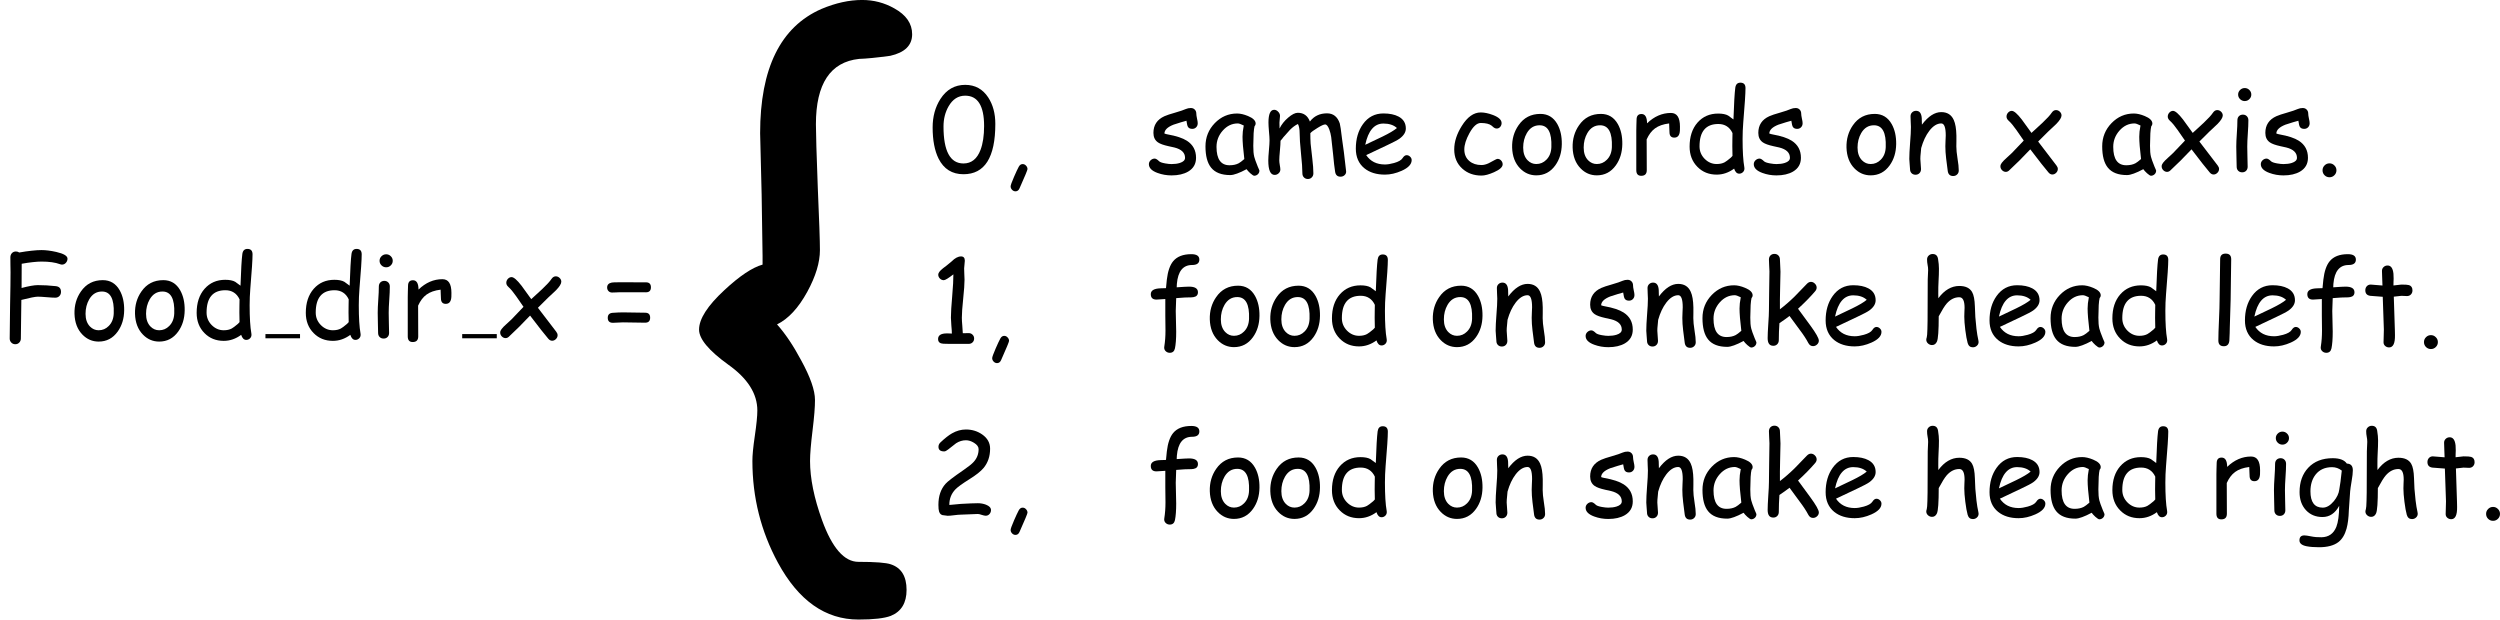 <?xml version='1.0' encoding='UTF-8'?>
<!-- Generated by CodeCogs with dvisvgm 2.9.1 -->
<svg version='1.1' xmlns='http://www.w3.org/2000/svg' xmlns:xlink='http://www.w3.org/1999/xlink' width='267.379pt' height='66.26pt' viewBox='-.239 -.228 267.379 66.26'>
<defs>
<use id='g5-123' xlink:href='#g1-123' transform='scale(5.5)'/>
<path id='g1-44' d='M1.512 1.826Q1.327 1.826 1.189 1.682T1.051 1.353Q1.051 1.199 1.38 .44Q1.666-.218 1.82-.499Q1.958-.754 2.186-.754Q2.377-.754 2.51-.605Q2.648-.462 2.648-.276Q2.648-.149 1.895 1.539Q1.772 1.826 1.512 1.826Z'/>
<path id='g1-46' d='M1.417 .494Q1.141 .494 .95 .302T.759-.165Q.759-.435 .95-.626Q1.141-.823 1.417-.823Q1.688-.823 1.879-.626Q2.075-.435 2.075-.165Q2.075 .111 1.879 .302Q1.688 .494 1.417 .494Z'/>
<path id='g1-48' d='M3.242 .207Q1.629 .207 .886-1.268Q.324-2.404 .324-4.224Q.324-5.763 1.056-6.909Q1.921-8.252 3.407-8.252Q4.803-8.252 5.583-7.063Q6.257-6.034 6.257-4.553Q6.257-2.176 5.503-.982Q4.75 .207 3.242 .207ZM3.402-7.228Q2.415-7.228 1.836-6.225Q1.353-5.386 1.353-4.309Q1.353-2.563 1.826-1.688T3.242-.812Q4.367-.812 4.856-2.096Q5.195-2.988 5.195-4.357Q5.195-5.795 4.744-6.511Q4.299-7.228 3.402-7.228Z'/>
<path id='g1-49' d='M3.736 .005H2.68L1.629 0Q1.258 0 1.109-.048Q.838-.143 .838-.451Q.838-.987 1.672-.987L1.926-.982L2.144-.971Q2.144-1.226 2.096-1.725Q2.054-2.224 2.054-2.473Q2.054-3.147 2.176-4.521Q2.293-5.875 2.287-6.575Q1.576-6.023 1.38-6.023Q1.167-6.023 1.008-6.182Q.854-6.342 .854-6.549Q.854-6.798 1.311-7.154Q1.597-7.355 2.123-7.801Q2.59-8.273 3.014-8.273Q3.37-8.273 3.37-7.865Q3.37-7.743 3.338-7.499Q3.306-7.26 3.306-7.138Q3.306-6.963 3.322-6.607Q3.343-6.251 3.343-6.076Q3.343-5.471 3.216-4.272T3.089-2.473Q3.089-2.165 3.131-1.725T3.179-1.003L3.736-1.014Q3.959-1.014 4.102-.865Q4.251-.722 4.251-.504Q4.251-.281 4.102-.138Q3.959 .005 3.736 .005Z'/>
<path id='g1-50' d='M5.349 .011Q5.217 .011 4.972-.069Q4.734-.154 4.606-.154Q4.336-.154 3.794-.122T2.977-.09Q2.77-.09 2.362-.037Q1.958 .016 1.751 .016Q1.693 .016 1.581-.005T1.412-.027Q1.045-.027 .934-.382Q.87-.568 .87-1.019Q.87-2.255 1.544-3.009Q1.852-3.354 3.205-4.283Q3.964-4.803 4.219-5.095Q4.675-5.604 4.675-6.289Q4.675-6.628 4.235-6.894Q3.847-7.132 3.476-7.132Q2.988-7.132 2.547-6.851L1.788-6.257Q1.56-6.076 1.422-6.076Q.876-6.076 .876-6.511Q.876-6.761 1.077-6.941Q1.698-7.525 2.155-7.785Q2.797-8.151 3.476-8.151Q4.336-8.151 5.01-7.684Q5.763-7.159 5.763-6.336Q5.763-5.795 5.609-5.339T5.142-4.505Q4.744-4.028 3.794-3.439Q2.797-2.813 2.484-2.489Q1.895-1.879 1.905-1.008L2.998-1.109Q4.123-1.173 4.606-1.173Q5.01-1.173 5.37-1.035Q5.848-.849 5.848-.52Q5.848-.313 5.705-.149Q5.562 .011 5.349 .011Z'/>
<path id='g1-61' d='M1.719-5.301L4.198-5.296Q4.67-5.296 4.67-4.824T4.198-4.352L1.714-4.357Q1.592-4.357 1.348-4.341Q1.109-4.33 .992-4.33Q.785-4.33 .653-4.468Q.525-4.606 .525-4.808Q.525-5.19 .971-5.275Q1.088-5.301 1.719-5.301ZM2.022-2.452Q2.372-2.452 3.073-2.436T4.123-2.42Q4.596-2.42 4.596-1.948T4.123-1.475Q3.773-1.475 3.073-1.491T2.022-1.507Q1.863-1.507 1.544-1.486T1.072-1.465Q.584-1.465 .584-1.937Q.584-2.372 1.04-2.409Q1.629-2.452 2.022-2.452Z'/>
<path id='g1-70' d='M5.869-6.973Q5.774-6.973 5.668-7.016Q5.01-7.26 3.927-7.26Q3.577-7.26 3.104-7.207Q2.637-7.159 2.054-7.053L2.043-4.76Q3.067-5.031 3.582-5.031Q4.399-5.031 5.275-4.935Q5.774-4.882 5.774-4.394Q5.774-4.155 5.62-3.996Q5.466-3.842 5.238-3.842Q4.962-3.842 4.41-3.89T3.582-3.938Q3.221-3.938 2.022-3.63L1.974 .021Q1.974 .249 1.826 .403Q1.677 .563 1.449 .563T1.067 .403Q.918 .249 .918 .021Q.918-1.024 .955-3.115Q.998-5.211 .998-6.257Q.998-6.49 .987-6.957Q.982-7.43 .982-7.663T1.125-8.056Q1.274-8.215 1.507-8.215Q1.682-8.215 1.82-8.119Q2.478-8.236 3.004-8.289Q3.529-8.348 3.927-8.348Q4.537-8.348 5.323-8.172Q6.389-7.928 6.389-7.536Q6.389-7.323 6.251-7.159Q6.098-6.973 5.869-6.973Z'/>
<path id='g1-97' d='M4.882 .35Q4.781 .35 4.516 .117Q4.277-.101 4.161-.271Q3.651 .005 3.264 .143Q2.876 .287 2.616 .287Q1.374 .287 .807-.414Q.271-1.072 .271-2.431Q.271-3.715 1.152-4.628Q2.038-5.54 3.264-5.54Q3.725-5.54 4.299-5.301Q5.02-5.004 5.02-4.585Q5.02-4.442 4.914-4.33Q4.861-4.129 4.829-3.667Q4.803-3.205 4.797-2.484Q4.792-1.826 4.888-1.443Q4.941-1.21 5.222-.509Q5.259-.414 5.344-.228L5.376-.138Q5.376 .074 5.227 .212T4.882 .35ZM3.778-3.338Q3.778-3.566 3.805-3.832Q3.837-4.102 3.895-4.405Q3.699-4.505 3.556-4.553Q3.418-4.601 3.333-4.601Q2.51-4.601 1.91-3.927Q1.316-3.258 1.316-2.383Q1.316-1.512 1.624-1.077T2.547-.642Q3.057-.642 3.412-.828Q3.603-.929 3.948-1.231Q3.778-2.637 3.778-3.338Z'/>
<path id='g1-99' d='M3.136 .334Q2.048 .334 1.321-.324Q.557-1.014 .557-2.144Q.557-3.221 1.274-4.367Q2.07-5.641 3.067-5.641Q3.587-5.641 4.23-5.397Q5.041-5.084 5.041-4.633Q5.041-4.431 4.909-4.272Q4.776-4.118 4.58-4.118Q4.426-4.118 4.309-4.208Q4.198-4.304 4.092-4.394Q3.778-4.643 3.067-4.643Q2.526-4.643 1.995-3.678Q1.512-2.791 1.512-2.144Q1.512-1.443 1.99-1.04Q2.436-.663 3.136-.663Q3.455-.663 3.816-.833L4.431-1.162Q4.59-1.247 4.659-1.247Q4.856-1.247 4.999-1.088Q5.142-.934 5.142-.732Q5.142-.345 4.325 .016Q3.609 .334 3.136 .334Z'/>
<path id='g1-100' d='M5.625-4.686Q5.562-3.906 5.562-3.126Q5.562-1.359 5.726-.456Q5.737-.382 5.737-.334Q5.737-.122 5.588 .016T5.243 .154Q4.914 .154 4.76-.324Q4.378-.042 3.964 .101Q3.556 .244 3.11 .244Q2.011 .244 1.29-.488Q.547-1.236 .547-2.409Q.547-3.826 1.295-4.681Q2.048-5.535 3.248-5.535Q3.863-5.535 4.198-5.344L4.697-4.978Q4.771-7.212 4.872-7.987Q4.941-8.459 5.355-8.459Q5.837-8.459 5.837-7.944Q5.837-7.207 5.625-4.686ZM3.269-4.548Q2.377-4.548 1.932-4.017Q1.486-3.492 1.486-2.431Q1.486-1.746 1.969-1.252Q2.457-.759 3.11-.759Q3.556-.759 3.863-.923Q4.044-1.019 4.452-1.364Q4.532-1.433 4.606-1.528L4.59-2.446L4.596-3.062L4.606-3.688Q4.405-4.118 4.07-4.33Q3.736-4.548 3.269-4.548Z'/>
<path id='g1-101' d='M3.216 .244Q2.017 .244 1.274-.356Q.462-1.019 .462-2.213Q.462-3.593 1.13-4.527Q1.857-5.546 3.073-5.546Q3.954-5.546 4.511-5.248Q5.195-4.882 5.195-4.123Q5.195-3.593 4.596-3.158Q4.33-2.967 3.471-2.563L1.443-1.603Q1.741-1.162 2.181-.939Q2.627-.716 3.216-.716Q3.582-.716 4.076-.854Q4.702-1.03 4.882-1.311Q5.063-1.597 5.27-1.597Q5.455-1.597 5.599-1.454Q5.747-1.316 5.747-1.13Q5.747-.541 4.797-.117Q3.985 .244 3.216 .244ZM3.073-4.59Q2.425-4.59 1.995-4.086Q1.566-3.587 1.353-2.579L2.982-3.354Q3.943-3.821 4.352-4.166Q3.895-4.59 3.073-4.59Z'/>
<path id='g1-102' d='M4.304-7.461Q3.02-7.461 2.866-5.678L2.85-5.349Q3.752-5.413 4.017-5.413Q4.861-5.413 4.861-4.882Q4.861-4.495 4.447-4.421Q4.267-4.389 4.023-4.394Q3.784-4.405 2.802-4.325L2.76-3.115Q2.76-2.786 2.781-2.128T2.802-1.146Q2.802-.138 2.685 .425Q2.595 .849 2.192 .849Q1.974 .849 1.82 .706Q1.666 .568 1.666 .356Q1.666 .313 1.677 .249Q1.788-.44 1.788-1.252L1.772-2.701V-4.24Q1.109-4.187 .934-4.187Q.398-4.187 .398-4.702Q.398-5.227 1.327-5.254L1.836-5.27Q1.852-5.567 1.916-6.076Q2.054-7.254 2.51-7.812Q3.062-8.486 4.235-8.486Q4.994-8.486 4.994-7.971Q4.994-7.461 4.304-7.461Z'/>
<path id='g1-103' d='M5.105-2.287L4.983-.504Q4.951 .557 4.766 1.231Q4.527 2.091 4.001 2.5Q3.365 2.993 2.16 2.993Q1.454 2.993 .976 2.898Q.308 2.765 .308 2.346Q.308 1.873 .769 1.873Q.961 1.873 1.406 1.964Q1.852 2.059 2.393 2.048Q3.412 2.033 3.8 1.061Q4.054 .414 4.07-.929Q3.784-.398 3.386-.133Q2.993 .133 2.484 .133Q1.523 .133 .918-.52Q.318-1.178 .318-2.224Q.318-3.656 1.141-4.532Q1.99-5.434 3.455-5.434Q3.948-5.434 4.283-5.307T4.792-4.925Q5.36-4.909 5.36-4.293Q5.36-3.916 5.248-3.285Q5.126-2.553 5.105-2.287ZM3.402-4.585Q2.393-4.585 1.841-3.89Q1.348-3.264 1.348-2.298Q1.348-1.528 1.64-1.141T2.515-.754Q3.051-.754 3.556-1.359Q4.012-1.916 4.076-2.462Q4.187-3.035 4.314-4.261Q4.102-4.426 3.874-4.505T3.402-4.585Z'/>
<path id='g1-104' d='M5.179 .329Q4.803 .329 4.686-.074Q4.564-.509 4.463-1.311Q4.367-2.08 4.367-2.574Q4.367-2.712 4.378-2.993Q4.394-3.274 4.394-3.412Q4.394-4.41 3.895-4.41Q3.221-4.41 2.691-3.8Q2.42-3.487 1.948-2.606Q1.948-.584 1.778-.212Q1.629 .117 1.316 .117Q1.099 .117 .934-.032T.769-.393Q.769-.467 .817-.626Q.86-.759 .876-1.401L.892-2.186L.907-6.087Q.945-6.745 .945-6.973Q.945-7.244 .892-7.483Q.844-7.727 .844-7.987Q.844-8.21 .998-8.353Q1.152-8.501 1.374-8.501Q1.81-8.501 1.884-8.034Q1.969-7.52 1.969-7.106Q1.969-6.549 1.932-5.944Q1.9-5.365 1.905-4.781L1.91-4.314Q2.346-4.898 2.839-5.185Q3.338-5.477 3.895-5.477Q4.776-5.477 5.105-4.903Q5.339-4.5 5.37-3.545L5.413-2.531L5.519-1.428Q5.593-.807 5.7-.334Q5.721-.244 5.721-.18Q5.721 .037 5.562 .18Q5.402 .329 5.179 .329Z'/>
<path id='g1-105' d='M1.751-6.718Q1.497-6.718 1.311-6.899T1.125-7.334T1.311-7.769T1.751-7.95T2.186-7.769Q2.372-7.589 2.372-7.334T2.186-6.899Q2.006-6.718 1.751-6.718ZM1.99-2.409Q1.99-2.091 2.006-1.454Q2.027-.823 2.027-.504Q2.027-.271 1.884-.122T1.507 .027Q1.279 .027 1.13-.122Q.987-.271 .987-.504Q.987-.823 .966-1.454Q.95-2.091 .95-2.409Q.95-2.908 1.003-3.651Q1.056-4.399 1.056-4.898Q1.056-5.137 1.199-5.286Q1.348-5.434 1.576-5.434T1.948-5.286Q2.096-5.137 2.096-4.898Q2.096-4.399 2.043-3.651Q1.99-2.908 1.99-2.409Z'/>
<path id='g1-107' d='M5.158 .218Q4.866 .218 4.707-.09Q4.431-.626 3.874-1.359L2.935-2.637Q2.627-2.393 1.979-1.953Q1.921-1.13 1.921-.35Q1.921-.111 1.772 .037Q1.629 .186 1.401 .186Q.865 .186 .865-.536Q.865-.976 .923-1.852Q.987-2.733 .987-3.173Q.987-3.98 1.008-5.015Q1.035-6.055 1.035-6.851Q1.035-7.09 1.008-7.414Q.987-7.737 .987-7.976T1.13-8.364Q1.279-8.512 1.507-8.512T1.879-8.364Q2.027-8.215 2.027-7.976Q2.027-7.732 2.054-7.398Q2.08-7.069 2.08-6.825L2.043-5.116Q2.017-4.192 2.027-3.269Q2.749-3.821 3.418-4.479L4.585-5.684Q4.76-5.864 4.962-5.864Q5.169-5.864 5.333-5.7Q5.503-5.535 5.503-5.317Q5.503-5.137 5.349-4.962Q4.697-4.198 3.741-3.322L4.898-1.746Q5.71-.637 5.71-.302Q5.71-.09 5.54 .064Q5.376 .218 5.158 .218Z'/>
<path id='g1-108' d='M2.086-4.171L2.006-1.534Q2.006-1.114 1.964-.302Q1.91 .228 1.443 .228Q.923 .228 .923-.313Q.923-.955 .982-2.239Q1.04-3.529 1.04-4.171Q1.04-5.01 1.067-6.087Q1.093-7.169 1.093-8.008Q1.093-8.539 1.613-8.539Q2.139-8.539 2.139-8.008Q2.139-7.169 2.112-6.087Q2.086-5.01 2.086-4.171Z'/>
<path id='g1-109' d='M7.477 .44Q7.042 .44 6.968-.021Q6.872-.605 6.777-1.666L6.596-3.311Q6.543-3.678 6.416-4.028Q6.235-4.505 6.023-4.505Q5.827-4.505 5.291-4.171Q4.781-3.863 4.622-3.678Q4.617-3.179 4.649-2.68L4.808-1.263Q4.909-.425 4.909 .122Q4.909 .356 4.76 .504Q4.617 .658 4.389 .658T4.012 .504Q3.869 .356 3.869 .122Q3.869-.52 3.736-1.772Q3.609-3.03 3.609-3.672Q3.609-4.235 3.449-4.548Q3.078-4.378 2.696-3.996L2.07-3.296Q1.985-3.168 1.799-2.961Q1.799-2.643 1.741-2.022T1.682-1.104Q1.682-.945 1.73-.658Q1.783-.371 1.783-.244Q1.783-.027 1.619 .122Q1.459 .271 1.242 .271Q.642 .271 .642-1.093Q.642-1.412 .7-2.043T.759-2.993Q.759-3.274 .706-3.837Q.658-4.399 .658-4.686Q.658-5.891 1.199-5.891Q1.406-5.891 1.576-5.71Q1.751-5.53 1.751-5.317Q1.751-5.217 1.725-5.004T1.698-4.681L1.709-4.123Q1.985-4.691 2.521-5.148Q3.057-5.609 3.434-5.609Q4.267-5.609 4.58-4.781Q4.872-5.169 5.275-5.36Q5.678-5.556 6.198-5.556Q7.085-5.556 7.408-4.601Q7.472-4.41 7.626-3.11Q7.774-2.197 8.008-.069Q8.024 .143 7.865 .292T7.477 .44Z'/>
<path id='g1-110' d='M4.808 .377Q4.352 .377 4.293-.122L4.145-1.284Q4.07-1.905 4.07-2.446Q4.07-2.595 4.086-2.951Q4.107-3.306 4.107-3.455Q4.107-4.601 3.683-4.601Q3.089-4.601 2.547-3.895Q2.059-3.253 1.783-2.271Q1.772-2.064 1.735-1.751Q1.703-1.486 1.703-1.236Q1.703-1.077 1.735-.759T1.767-.281Q1.767-.042 1.619 .106Q1.475 .255 1.247 .255Q1.014 .255 .87 .106T.727-.281Q.727-.44 .69-.759Q.658-1.077 .658-1.236Q.658-1.783 .732-2.749Q.812-3.72 .812-4.267Q.812-4.436 .791-4.771Q.775-5.105 .775-5.275Q.775-5.503 .923-5.646Q1.077-5.795 1.3-5.795Q1.788-5.795 1.836-5.105L1.852-4.484Q2.744-5.673 3.683-5.673Q4.532-5.673 4.866-4.925Q5.095-4.426 5.116-3.449V-2.913L5.11-2.42Q5.11-1.979 5.222-1.279Q5.339-.584 5.339-.149Q5.339 .085 5.185 .228Q5.036 .377 4.808 .377Z'/>
<path id='g1-111' d='M2.728 .313Q1.836 .313 1.194-.345Q.478-1.077 .44-2.314Q.409-3.513 1.045-4.426Q1.788-5.503 3.115-5.503Q4.176-5.503 4.723-4.532Q5.158-3.747 5.142-2.643Q5.126-1.465 4.527-.632Q3.847 .313 2.728 .313ZM3.046-4.426Q2.266-4.431 1.831-3.683Q1.486-3.083 1.486-2.314T1.905-1.114Q2.255-.759 2.728-.759Q3.28-.759 3.678-1.162Q4.129-1.608 4.155-2.367Q4.23-4.421 3.046-4.426Z'/>
<path id='g1-114' d='M4.866-3.922Q4.829-3.258 4.336-3.258Q3.879-3.258 3.879-3.784Q3.879-3.885 3.863-4.155L3.847-4.601Q3.009-4.5 2.505-4.129Q2.033-3.784 1.719-3.089L1.73-.18Q1.73 .356 1.205 .356Q.738 .356 .738-.18V-3.906Q.738-4.081 .748-4.431Q.764-4.781 .764-4.957Q.764-5.493 1.231-5.493Q1.751-5.493 1.757-4.612Q2.775-5.593 4.017-5.593Q4.447-5.593 4.659-5.27T4.872-4.293Q4.872-4.017 4.866-3.922Z'/>
<path id='g1-115' d='M4.32-4.086Q4.028-4.086 3.911-4.283Q3.832-4.421 3.773-4.856Q3.375-4.755 2.547-4.484Q1.693-4.145 1.688-3.646Q1.847-3.587 2.001-3.561Q3.221-3.343 3.816-2.961Q4.681-2.404 4.681-1.348Q4.681-.483 3.932-.042Q3.311 .318 2.362 .318Q1.666 .318 1.035 .085Q.218-.212 .218-.743Q.218-.955 .382-1.114Q.552-1.274 .764-1.274Q.929-1.274 1.189-1.019Q1.316-.897 1.762-.817Q2.117-.754 2.362-.754Q2.807-.754 3.147-.86Q3.64-1.014 3.64-1.348Q3.64-2.07 2.632-2.324L2.08-2.446Q1.374-2.6 1.077-2.807Q.647-3.104 .647-3.704Q.647-4.813 1.693-5.286Q2.011-5.429 2.712-5.625Q3.412-5.827 3.715-5.965Q3.932-6.06 4.187-6.06Q4.415-6.06 4.559-5.912Q4.707-5.763 4.707-5.524Q4.707-5.37 4.771-5.073Q4.84-4.776 4.84-4.622Q4.84-4.383 4.691-4.235Q4.548-4.086 4.32-4.086Z'/>
<path id='g1-116' d='M4.288-4.521Q4.176-4.521 4.023-4.532Q3.874-4.543 3.763-4.543Q3.64-4.543 3.041-4.463L3.142-1.327L3.147-1.093L3.152-.823Q3.173 .34 2.595 .34Q2.383 .34 2.224 .202Q2.07 .064 2.07-.143Q2.07-.345 2.086-.748T2.101-1.353L1.995-4.452Q1.608-4.468 .817-4.543Q.345-4.606 .345-5.068Q.345-5.301 .488-5.455T.854-5.609L1.969-5.519Q1.969-5.79 1.942-6.241Q1.921-6.697 1.921-6.899Q1.921-7.122 2.075-7.265Q2.229-7.414 2.452-7.414Q2.929-7.414 3.009-6.634Q3.025-6.437 3.025-6.161L3.014-5.853L3.009-5.524Q3.667-5.609 3.763-5.609Q4.314-5.609 4.484-5.556Q4.808-5.45 4.808-5.057Q4.808-4.824 4.659-4.67Q4.516-4.521 4.288-4.521Z'/>
<path id='g1-120' d='M5.615-4.553L4.84-3.826L3.895-2.887L5.625-.626Q5.758-.456 5.758-.292Q5.758-.085 5.599 .074T5.238 .233T4.872 .037Q4.383-.531 3.152-2.149L2.117-1.083Q1.804-.801 1.205-.207Q1.035-.016 .838-.016Q.637-.016 .478-.175Q.324-.334 .324-.541Q.324-.706 .456-.876Q.605-1.072 .918-1.348Q1.284-1.672 1.401-1.794L2.531-2.977L1.836-3.98Q1.417-4.58 1.104-4.856Q.902-5.036 .902-5.248T1.051-5.625Q1.205-5.79 1.401-5.79Q1.714-5.79 2.346-4.972L3.264-3.704L4.304-4.659Q4.951-5.27 5.179-5.615Q5.349-5.864 5.583-5.864Q5.79-5.864 5.949-5.71T6.108-5.355Q6.108-5.063 5.615-4.553Z'/>
<path id='g1-123' d='M1.374-3.041Q1.666-3.184 1.895-3.603Q2.112-4.001 2.112-4.32Q2.112-4.548 2.075-5.402Q2.043-6.257 2.043-6.485Q2.043-7.53 2.786-7.61Q2.967-7.615 3.322-7.663Q3.699-7.748 3.699-8.034Q3.699-8.31 3.391-8.48Q3.136-8.624 2.839-8.624Q2.505-8.624 2.139-8.47Q1.083-8.008 1.083-6.331L1.109-5.275L1.125-4.219V-4.07Q.86-3.996 .467-3.63Q.032-3.227 .032-2.951Q.032-2.712 .531-2.351Q1.035-1.995 1.035-1.56Q1.035-1.417 .992-1.125T.95-.69Q.95 .249 1.39 1.061Q1.921 2.038 2.775 2.038Q3.168 2.038 3.333 1.974Q3.603 1.863 3.603 1.528Q3.603 1.178 3.333 1.088Q3.211 1.045 2.775 1.045Q2.409 1.045 2.149 .329Q1.942-.244 1.942-.69Q1.942-.865 1.985-1.215T2.027-1.741Q2.027-1.99 1.788-2.425Q1.587-2.802 1.374-3.041Z'/>
<use id='g10-44' xlink:href='#g1-44'/>
<use id='g10-46' xlink:href='#g1-46'/>
<use id='g10-48' xlink:href='#g1-48'/>
<use id='g10-49' xlink:href='#g1-49'/>
<use id='g10-50' xlink:href='#g1-50'/>
<use id='g10-61' xlink:href='#g1-61'/>
<use id='g10-70' xlink:href='#g1-70'/>
<use id='g10-97' xlink:href='#g1-97'/>
<use id='g10-99' xlink:href='#g1-99'/>
<use id='g10-100' xlink:href='#g1-100'/>
<use id='g10-101' xlink:href='#g1-101'/>
<use id='g10-102' xlink:href='#g1-102'/>
<use id='g10-103' xlink:href='#g1-103'/>
<use id='g10-104' xlink:href='#g1-104'/>
<use id='g10-105' xlink:href='#g1-105'/>
<use id='g10-107' xlink:href='#g1-107'/>
<use id='g10-108' xlink:href='#g1-108'/>
<use id='g10-109' xlink:href='#g1-109'/>
<use id='g10-110' xlink:href='#g1-110'/>
<use id='g10-111' xlink:href='#g1-111'/>
<use id='g10-114' xlink:href='#g1-114'/>
<use id='g10-115' xlink:href='#g1-115'/>
<use id='g10-116' xlink:href='#g1-116'/>
<use id='g10-120' xlink:href='#g1-120'/>
</defs>
<g id='page1' transform='matrix(1.13 0 0 1.13 -63.986 -60.956)'>
<use x='56.413' y='85.759' xlink:href='#g10-70'/>
<use x='63.024' y='85.759' xlink:href='#g10-111'/>
<use x='68.751' y='85.759' xlink:href='#g10-111'/>
<use x='74.479' y='85.759' xlink:href='#g10-100'/>
<rect x='81.537' y='85.361' height='.399' width='3.273'/>
<use x='84.81' y='85.759' xlink:href='#g10-100'/>
<use x='91.213' y='85.759' xlink:href='#g10-105'/>
<use x='94.268' y='85.759' xlink:href='#g10-114'/>
<rect x='100.159' y='85.361' height='.399' width='3.273'/>
<use x='103.431' y='85.759' xlink:href='#g10-120'/>
<use x='113.352' y='85.759' xlink:href='#g10-61'/>
<use x='122.401' y='101.171' xlink:href='#g5-123'/>
<use x='144.361' y='70.025' xlink:href='#g10-48'/>
<use x='151.015' y='70.025' xlink:href='#g10-44'/>
<use x='164.935' y='70.025' xlink:href='#g10-115'/>
<use x='170.237' y='70.025' xlink:href='#g10-97'/>
<use x='175.812' y='70.025' xlink:href='#g10-109'/>
<use x='184.277' y='70.025' xlink:href='#g10-101'/>
<use x='193.495' y='70.025' xlink:href='#g10-99'/>
<use x='199.092' y='70.025' xlink:href='#g10-111'/>
<use x='204.819' y='70.025' xlink:href='#g10-111'/>
<use x='210.546' y='70.025' xlink:href='#g10-114'/>
<use x='215.783' y='70.025' xlink:href='#g10-100'/>
<use x='222.186' y='70.025' xlink:href='#g10-115'/>
<use x='230.739' y='70.025' xlink:href='#g10-111'/>
<use x='236.466' y='70.025' xlink:href='#g10-110'/>
<use x='245.423' y='70.025' xlink:href='#g10-120'/>
<use x='255.11' y='70.025' xlink:href='#g10-97'/>
<use x='260.684' y='70.025' xlink:href='#g10-120'/>
<use x='267.121' y='70.025' xlink:href='#g10-105'/>
<use x='270.175' y='70.025' xlink:href='#g10-115'/>
<use x='275.477' y='70.025' xlink:href='#g10-46'/>
<use x='144.361' y='86.284' xlink:href='#g10-49'/>
<use x='149.27' y='86.284' xlink:href='#g10-44'/>
<use x='164.935' y='86.284' xlink:href='#g10-102'/>
<use x='170.477' y='86.284' xlink:href='#g10-111'/>
<use x='176.204' y='86.284' xlink:href='#g10-111'/>
<use x='181.932' y='86.284' xlink:href='#g10-100'/>
<use x='191.586' y='86.284' xlink:href='#g10-111'/>
<use x='197.314' y='86.284' xlink:href='#g10-110'/>
<use x='206.27' y='86.284' xlink:href='#g10-115'/>
<use x='211.572' y='86.284' xlink:href='#g10-110'/>
<use x='217.277' y='86.284' xlink:href='#g10-97'/>
<use x='222.852' y='86.284' xlink:href='#g10-107'/>
<use x='228.743' y='86.284' xlink:href='#g10-101'/>
<use x='237.961' y='86.284' xlink:href='#g10-104'/>
<use x='244.255' y='86.284' xlink:href='#g10-101'/>
<use x='250.223' y='86.284' xlink:href='#g10-97'/>
<use x='255.797' y='86.284' xlink:href='#g10-100'/>
<use x='265.452' y='86.284' xlink:href='#g10-108'/>
<use x='268.43' y='86.284' xlink:href='#g10-101'/>
<use x='274.397' y='86.284' xlink:href='#g10-102'/>
<use x='279.939' y='86.284' xlink:href='#g10-116'/>
<use x='285.077' y='86.284' xlink:href='#g10-46'/>
<use x='144.361' y='102.543' xlink:href='#g10-50'/>
<use x='151.015' y='102.543' xlink:href='#g10-44'/>
<use x='164.935' y='102.543' xlink:href='#g10-102'/>
<use x='170.477' y='102.543' xlink:href='#g10-111'/>
<use x='176.204' y='102.543' xlink:href='#g10-111'/>
<use x='181.932' y='102.543' xlink:href='#g10-100'/>
<use x='191.586' y='102.543' xlink:href='#g10-111'/>
<use x='197.314' y='102.543' xlink:href='#g10-110'/>
<use x='206.27' y='102.543' xlink:href='#g10-115'/>
<use x='211.572' y='102.543' xlink:href='#g10-110'/>
<use x='217.277' y='102.543' xlink:href='#g10-97'/>
<use x='222.852' y='102.543' xlink:href='#g10-107'/>
<use x='228.743' y='102.543' xlink:href='#g10-101'/>
<use x='237.961' y='102.543' xlink:href='#g10-104'/>
<use x='244.255' y='102.543' xlink:href='#g10-101'/>
<use x='250.223' y='102.543' xlink:href='#g10-97'/>
<use x='255.797' y='102.543' xlink:href='#g10-100'/>
<use x='265.452' y='102.543' xlink:href='#g10-114'/>
<use x='270.688' y='102.543' xlink:href='#g10-105'/>
<use x='273.743' y='102.543' xlink:href='#g10-103'/>
<use x='279.524' y='102.543' xlink:href='#g10-104'/>
<use x='285.819' y='102.543' xlink:href='#g10-116'/>
<use x='290.957' y='102.543' xlink:href='#g10-46'/>
</g>
</svg>